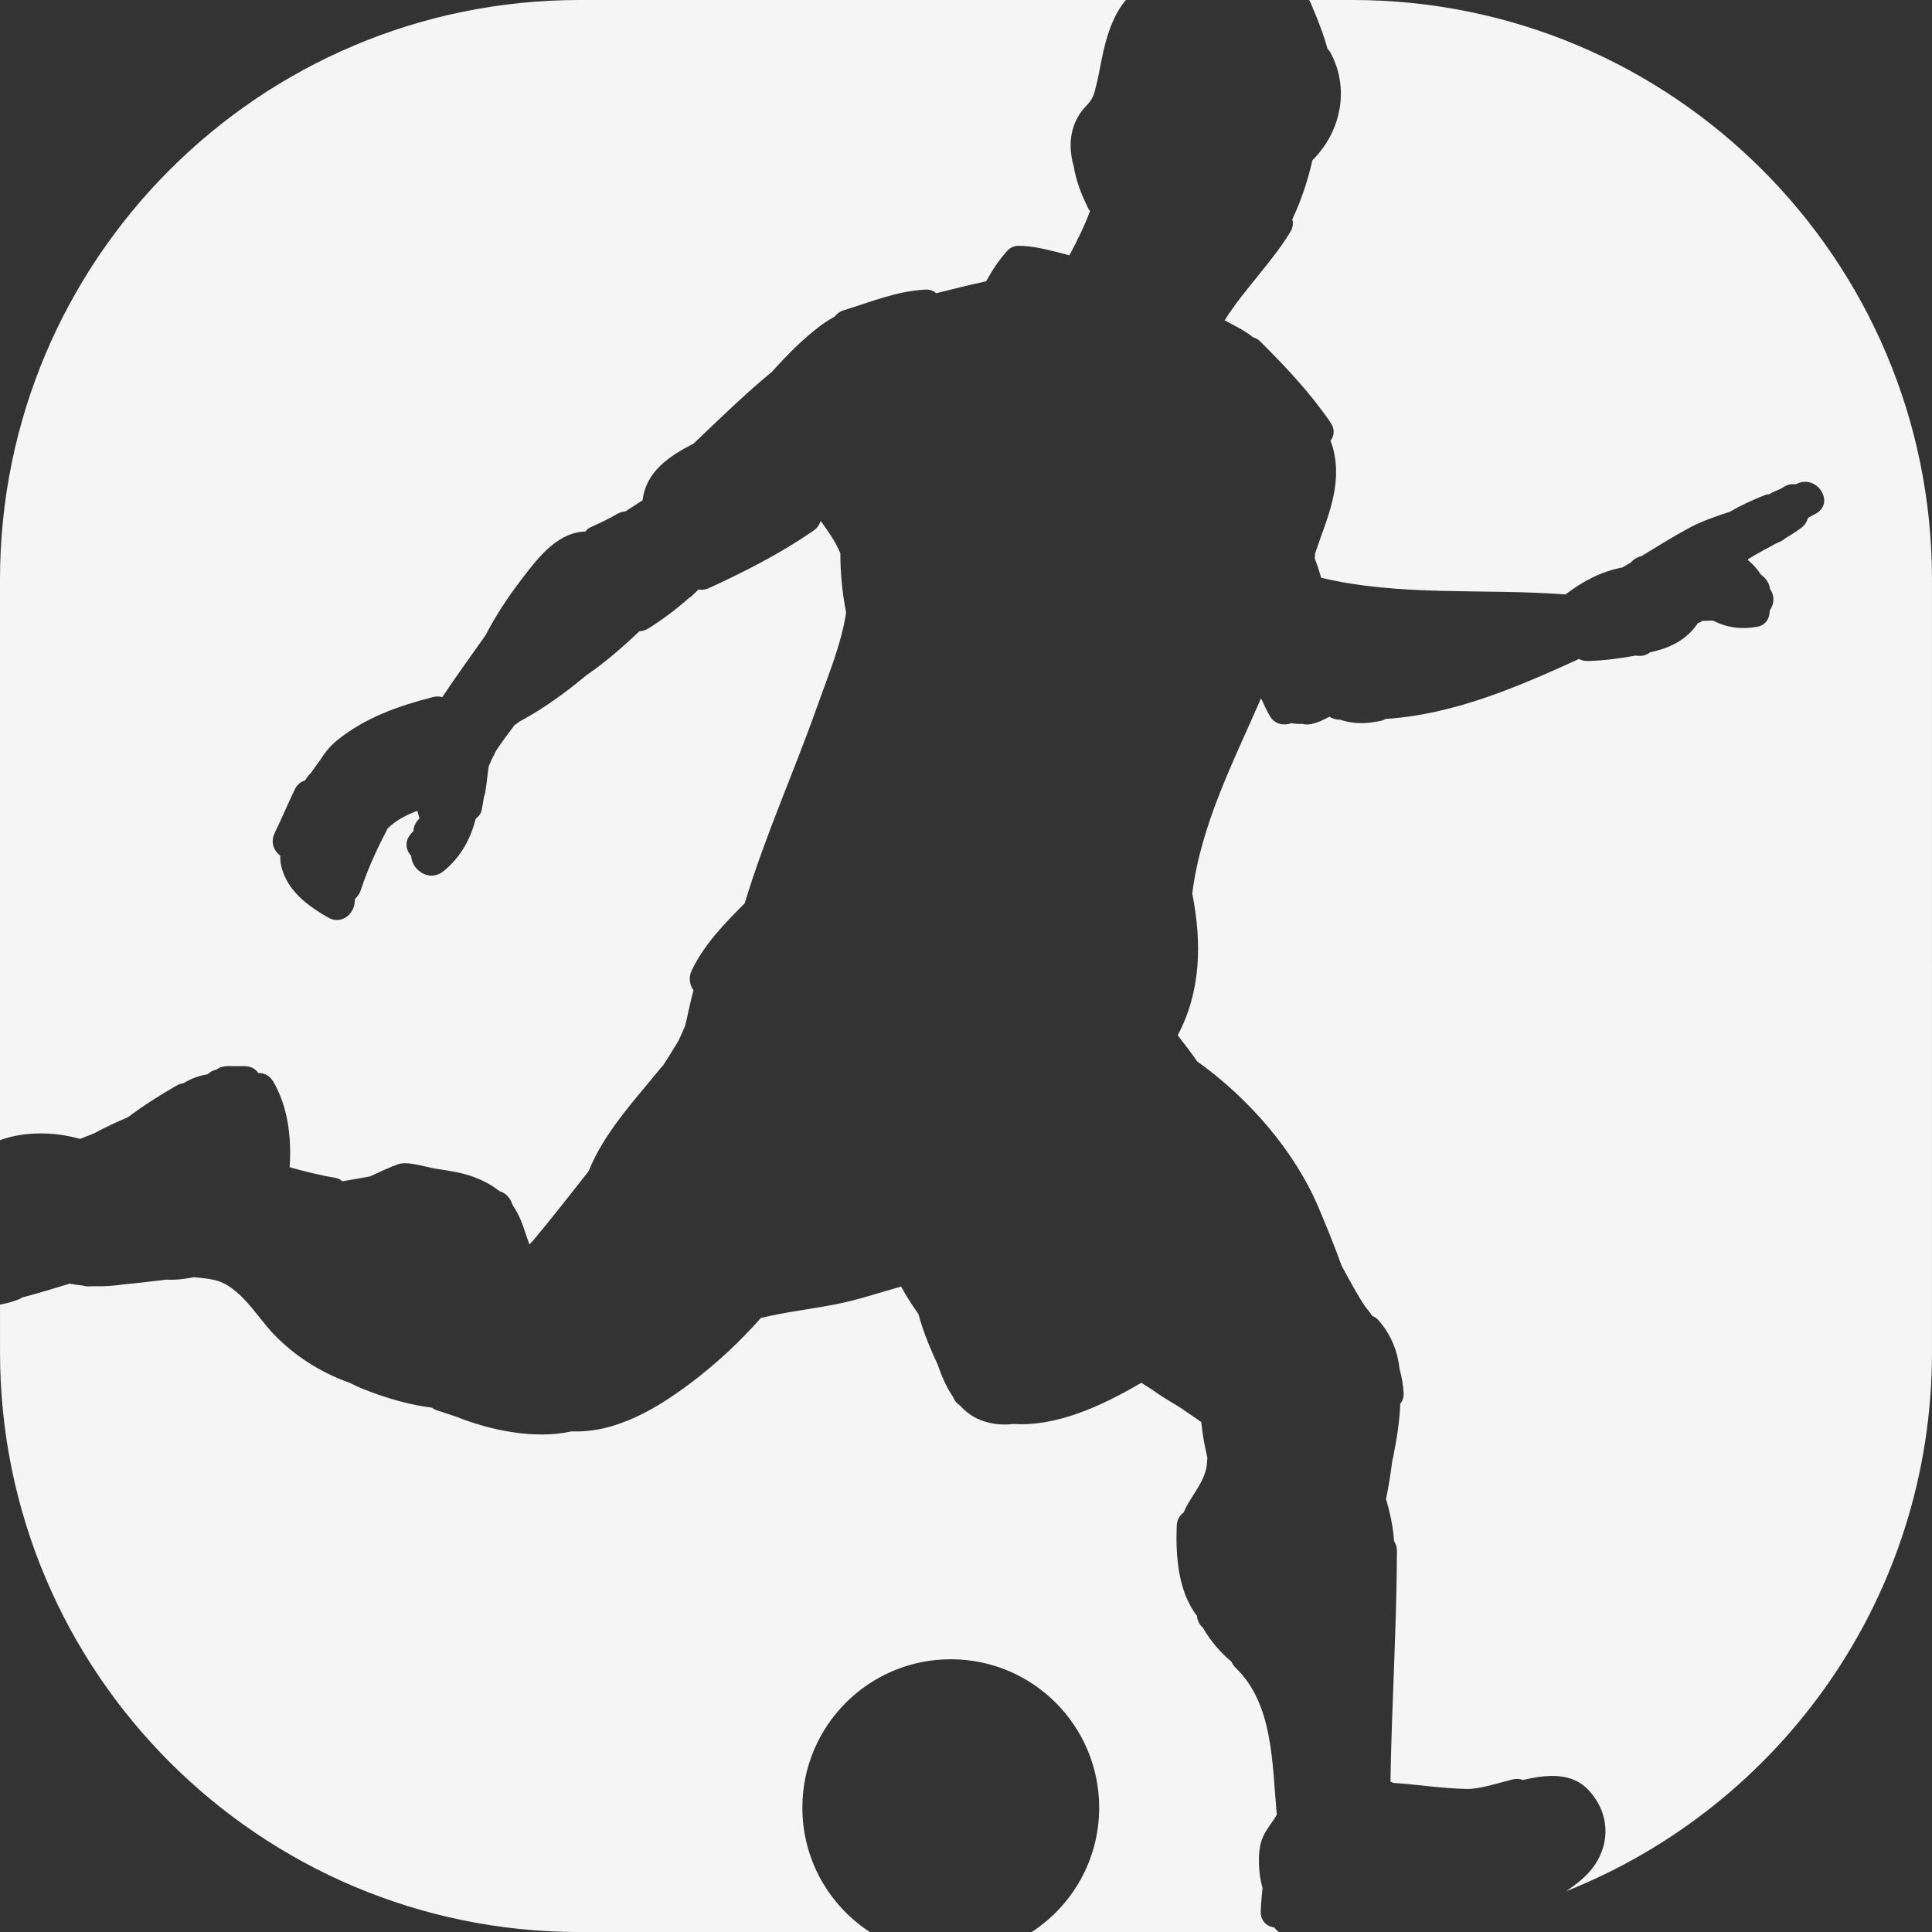 <svg xmlns="http://www.w3.org/2000/svg" width="1080" height="1080" viewBox="0 0 1080 1080"><rect x="0" y="0" width="1080" height="1080" fill="#333333" stroke="none"/><g id="a"/><g id="b"><g id="c"><g id="d"><g><path d="M44.77 636.65c2.61-1.04 5.21-2.07 7.82-3.09 6.19-3.37 12.53-6.32 18.99-9.06 8.65-6.53 17.85-12.3 27.29-17.75 1.18-.68 2.4-1.04 3.62-1.18 4.26-2.6 8.77-4.3 13.6-5.03 1.29-1.3 2.91-2.23 4.79-2.57 1.46-1.08 3.28-1.82 5.52-1.97 1.34-.09 2.69-.09 4.03.0h6.3c3.59.0 6.13 1.59 7.7 3.83 3.12-.12 6.29 1.3 8.34 4.81 8.23 14.06 10.26 31.38 9.14 47.83 8.35 2.34 16.74 4.5 25.36 5.9 1.7.28 3.03 1 4.1 1.96 5.2-.84 10.35-1.81 15.49-2.71 5.33-2.45 10.55-4.97 15.57-6.77 5.44-1.95 15.61 1.6 21.18 2.46 7.11 1.11 14.53 2.11 21.3 4.66 5.58 2.1 10.3 4.67 14.33 7.92 3.36.89 5.72 3.51 7.01 6.89.12.31.23.63.35.95 1.73 2.49 3.24 5.28 4.56 8.42 1.74 4.16 3.07 8.97 4.79 13.48.71-.78 1.45-1.52 2.18-2.28 10.55-12.67 20.72-25.63 30.89-38.61 8.87-21.9 25.5-39.42 40.34-57.73.34-.43.72-.78 1.11-1.11 2.95-4.56 5.85-9.14 8.62-13.81.04-.06.08-.1.12-.16 1.32-2.76 2.57-5.56 3.74-8.39.18-.66.36-1.32.54-1.98 1.3-6.02 2.57-12.05 4.18-17.97-2.13-3-2.85-7.2-1.06-10.97 7.01-14.7 18.31-26.25 29.69-37.66 11.41-37.85 27.77-73.88 40.92-111.16 5.96-16.91 13.04-33.54 15.77-51.33-2.15-10.96-3.23-22.18-3.23-33.39-.15-.27-.32-.51-.45-.81-2.7-6.2-6.63-11.63-10.56-17.08-.6 2.08-1.89 4.04-4.13 5.58-18.39 12.61-38.02 22.68-58.26 31.95-2.08.95-4.1 1.17-5.96.88-1.11 1.07-2.23 2.13-3.32 3.21-.65.64-1.33 1.14-2.02 1.55-7.05 6.23-14.51 11.87-22.53 16.91-1.76 1.11-3.47 1.55-5.07 1.57-9.12 8.69-18.91 17.26-29.45 24.47-11.75 9.77-24.07 18.81-37.49 25.98-1.03.75-2.05 1.51-3.1 2.25-.11.15-.17.31-.28.46-3.43 4.56-6.82 9.07-9.89 13.78-.83 1.8-1.73 3.57-2.68 5.3-.48 1.14-.95 2.29-1.4 3.44-.21 1.88-.45 3.75-.73 5.62-.32 2.99-.7 5.97-1.22 8.98-.15.84-.37 1.59-.66 2.28-.41 2.36-.83 4.72-1.21 7.11-.34 2.09-1.66 3.86-3.39 5.13-2.86 10.87-7.77 20.91-17.94 29.3-4.55 3.75-10.19 3-13.66-.06-2.56-1.84-4.3-5.09-4.53-8.48-3.11-3.32-3.94-8.47.47-12.93.28-.29.55-.57.83-.87.04-2.18.89-4.48 2.92-6.65.15-.16.32-.34.47-.51-.41-1.4-.83-2.79-1.25-4.18-6.15 2.32-11.96 5.33-16.47 9.74-5.85 11.14-11.18 22.52-15.12 34.62-.69 2.1-1.83 3.65-3.19 4.77-.07.67-.16 1.33-.21 2-.66 7.29-7.92 12.5-14.85 8.52-11.58-6.65-22.78-14.91-26.15-28.49-.51-2.07-.68-4.1-.59-6.09-3.59-2.66-5.66-7.52-3.11-12.74 3.94-8.06 7.34-16.37 11.28-24.43 1.35-2.75 3.35-4.23 5.54-4.78.65-.92 1.3-1.84 1.98-2.74.5-.65 1.04-1.22 1.59-1.72 1.24-1.86 2.54-3.68 3.88-5.49.06-.1.11-.21.17-.31.01.01.02.02.04.03.35-.47.7-.96 1.07-1.43 2.43-4.04 5.48-7.75 9.43-10.95 15.68-12.7 34.27-19.17 53.62-24.13 1.79-.46 3.51-.38 5.07.08 7.79-11.76 16.1-23.17 24.23-34.69 5.58-10.82 12.38-21.15 19.68-30.66 8.75-11.4 19.02-25.63 34.46-27.17.54-.05 1.07-.06 1.58-.02.76-1.03 1.71-1.88 2.83-2.4 5.15-2.35 10.17-4.62 15.04-7.52 1.55-.89 3.06-1.29 4.5-1.36 3.23-2.07 6.44-4.15 9.65-6.24 1.86-15.99 14.77-24.69 28.52-31.71 14.33-13.64 28.46-27.46 43.72-40.05 8.56-9.46 17.4-18.59 27.53-26.07 2.51-1.84 5.08-3.47 7.7-4.95 1.13-1.51 2.7-2.72 4.76-3.36 15.31-4.74 29.65-10.77 45.85-11.63 2.48-.13 4.5.69 6.06 2.02 9.27-2.29 18.54-4.64 27.86-6.66.03-.02.06-.04.08-.07 3.3-6 6.95-11.63 11.65-16.84 2.17-2.41 4.91-3.2 7.55-2.87.42-.03.85-.04 1.3-.02 9.02.57 17.34 3.1 26 5.27 1.7-3.23 3.49-6.4 4.95-9.78.14-.32.33-.57.5-.86 2.21-4.59 4.28-9.24 6.06-14.03-.33-.45-.65-.92-.92-1.47-3.86-7.82-6.82-15.26-8.17-23.56-2.79-9.78-2.54-20.14 3.25-29.18 3.28-5.13 6.68-6.21 8.39-12.39 1.66-6.03 2.8-12.14 3.99-18.27 2.55-13.09 6.54-24.97 13.54-33.18H324C145.07.0.0 145.07.0 324v313.36c13.69-5.04 30.44-4.76 44.77-.71z" fill="#f5f5f5"/><path d="M712.39 1077.47c-4.24-.57-7.82-3.58-7.62-9.28.15-4.27.58-8.51.99-12.76-1.24-4.3-1.86-8.83-1.98-13.25-.14-5.3.13-10.73 2.34-15.63 1.92-4.26 5.36-7.99 7.61-12.13-2.68-29.25-1.93-61.73-22.98-82.1-1.11-1.07-1.86-2.22-2.34-3.39-6.3-5.34-11.73-11.6-15.96-19.02-1.84-1.56-3.12-3.81-3.33-6.65-10.64-13.63-11.95-33.74-11.33-50.27.13-3.47 1.72-5.95 3.91-7.53 3.7-9.04 11.49-16.38 12.81-25.93.22-1.56.31-3.15.42-4.72-1.57-6.54-2.74-13.17-3.41-19.9-3.88-2.67-7.78-5.33-11.66-7.99-5.48-3.3-10.98-6.6-16.15-10.29-1.95-1.24-3.86-2.47-5.72-3.65-22.55 13.26-47.69 24.59-71.44 23.03-7.03.8-13.91.05-20.41-3.08-3.8-1.83-7.01-4.44-9.81-7.54-1.27-.78-2.38-1.9-3.13-3.52-.16-.34-.32-.68-.48-1.02-3.61-5.3-6.36-11.58-8.61-18.18-4.26-9.19-8.15-18.5-10.68-28.08-3.52-5-6.84-10.11-9.71-15.42-12.11 3.43-24.06 7.49-36.42 9.91-13.98 2.75-28.15 4.31-41.96 7.66-11.68 13.26-24.73 25.4-38.73 36-19.01 14.39-42.27 28.45-66.96 27.39-20.95 4.68-45.72-.66-64.31-8.07-3.77-1.26-7.53-2.51-11.29-3.77-1.02-.34-1.9-.85-2.69-1.42-10.64-1.28-21.31-4.24-30.55-7.49-4.87-1.71-10.49-3.81-15.75-6.56-16-5.61-30.71-15.14-42.25-27.23-9.4-9.85-18.6-26.62-32.78-30.04-3.75-.9-7.76-1.16-11.7-1.6-5.14 1.05-10.18 1.66-15.23 1.36-7.8.93-15.6 1.88-23.41 2.61-5.81.86-11.64 1.27-17.48 1.09-.95.03-1.9.08-2.85.09-1.19.02-2.23-.18-3.2-.48-2.41-.24-4.82-.61-7.22-1.06-8.79 2.67-17.53 5.39-26.38 7.69-.59.39-1.22.74-1.91 1.02-3.56 1.45-7.07 2.38-10.64 3v26.74c0 178.92 145.07 324 324 324h162.23c-22.7-14.8-37.71-40.4-37.71-69.52.0-45.82 37.14-82.96 82.96-82.96s82.96 37.14 82.96 82.96c0 29.12-15.01 54.72-37.71 69.52h138.15c-.96-.72-1.81-1.55-2.48-2.53z" fill="#f5f5f5"/><path d="M756.01.0h-24.2c.27.42.53.87.75 1.38.34.79.66 1.57.99 2.36h0c3.3 7.82 6.36 15.55 8.52 23.53.66.64 1.26 1.38 1.75 2.3 10.81 20.14 5.76 44.2-10.19 60.04-2.61 11.48-6.19 22.37-11.23 32.96.6 2.22.37 4.71-1.13 7.16-10.62 17.39-25.84 32.07-36.68 49.33 5.42 2.98 10.94 5.5 15.89 9.48 1.46.42 2.89 1.19 4.21 2.52 14.17 14.17 27.83 28.6 39.13 45.22 2.56 3.75 2 7.41-.04 10.1.51 1.27.97 2.58 1.33 3.94 5.68 21.14-3.47 39.69-9.95 59-.08.95-.15 1.88-.21 2.82 1.37 3.57 2.56 7.19 3.62 10.84 44.72 10.6 90.99 5.83 136.54 9.33 9.96-7.61 20.07-12.84 31.83-15.1 1.56-.9 3.1-1.81 4.65-2.73 1.74-1.96 3.8-3.12 5.92-3.57 8.71-5.3 17.37-10.73 26.37-15.6 7.27-3.94 15.14-6.65 23.05-9.2 6.1-3.57 12.62-6.6 19.46-9.27 1.02-.4 1.97-.57 2.89-.66.8-.56 1.68-1.05 2.63-1.44 1.88-.76 3.58-1.43 5.28-2.55 2.26-1.42 4.46-1.76 6.44-1.43.36-.15.72-.29 1.08-.45 11.38-5.1 21.45 11.15 9.96 17.04-1.33.68-2.62 1.42-3.95 2.12-.61 2.08-1.76 4.01-3.57 5.4-2.9 2.23-5.98 4.18-9.13 6.02-.61.57-1.3 1.09-2.14 1.5-.95.46-1.93.88-2.89 1.33-5.26 2.86-10.6 5.59-15.63 8.77-.07.21-.18.41-.28.62.04.03.09.05.13.09 2.97 2.38 5.25 5.17 7.29 8.15 2.74 1.81 4.59 4.84 4.96 7.94.19.32.37.63.58.94 2.1 3.38 1.55 7.94-.78 11.08.09 4.16-2.07 8.18-7 9.06-9.13 1.63-17.03.44-24.73-3.47-1.98.04-3.95.09-5.91.17-.8.63-1.67 1.05-2.55 1.34-6.05 9.05-15.15 13.75-26.48 16.19-.09.04-.18.08-.28.12-2.14 1.74-5.06 2.27-7.86 1.74-8.9 1.59-17.83 2.81-26.9 3.05-1.93.05-3.53-.4-4.88-1.13-35.08 15.95-70.11 31.05-108.05 33.49-.83.5-1.76.9-2.84 1.12-8.22 1.69-15.2 1.84-22.81-.71-1.24.05-2.61-.17-4.11-.8-.3-.12-.59-.25-.89-.37-.32-.13-.59-.31-.89-.47-3.51 1.93-6.72 3.53-10.77 4.22-1.52.26-2.98.13-4.34-.23-2.12.14-4.13.0-6.04-.37-4.23 1.51-9.41.64-12.04-3.93-1.86-3.23-3.4-6.6-4.96-9.97-15.47 35.54-33.62 70.57-38.45 109.12 5.45 27.47 4.88 54.74-8.13 79.26 3.77 4.77 7.42 9.63 10.91 14.62 29.1 20.7 54.64 50.54 67.73 81.46 4.56 10.76 9.01 21.64 12.97 32.68 4.16 7.66 8.22 15.38 13.02 22.63 1.46 1.81 2.88 3.66 4.25 5.54 1.18.46 2.3 1.18 3.25 2.26 7.49 8.45 10.8 17.79 11.94 27.56 1.19 4.3 1.97 8.73 2.23 13.25.14 2.43-.64 4.4-1.9 5.95-.35 10.33-2.08 20.37-4.09 30.5-.07.34-.2.64-.3.95-.9 6.99-1.92 13.95-3.37 20.85-.03.15-.06.29-.08.44-.04.2-.07.39-.12.59 2.29 7.65 3.95 15.43 4.5 23.49.99 1.45 1.61 3.29 1.6 5.55-.13 42.98-2.95 85.9-3.61 128.87.55.23 1.1.47 1.64.72 13.67.92 27.23 3.09 40.96 3.37h1.88c7.92-.64 15.99-3.36 23.68-5.29 2.22-.55 4.2-.38 5.9.27 13.49-3.08 27.48-4.51 37 6.03 14 15.49 11.41 36.56-4.47 49.85-2.7 2.26-5.48 4.35-8.33 6.29 119.76-47.58 204.45-164.51 204.45-301.21V324C1080 145.07 934.93.0 756.01.0z" fill="#f5f5f5"/></g></g></g></g></svg>